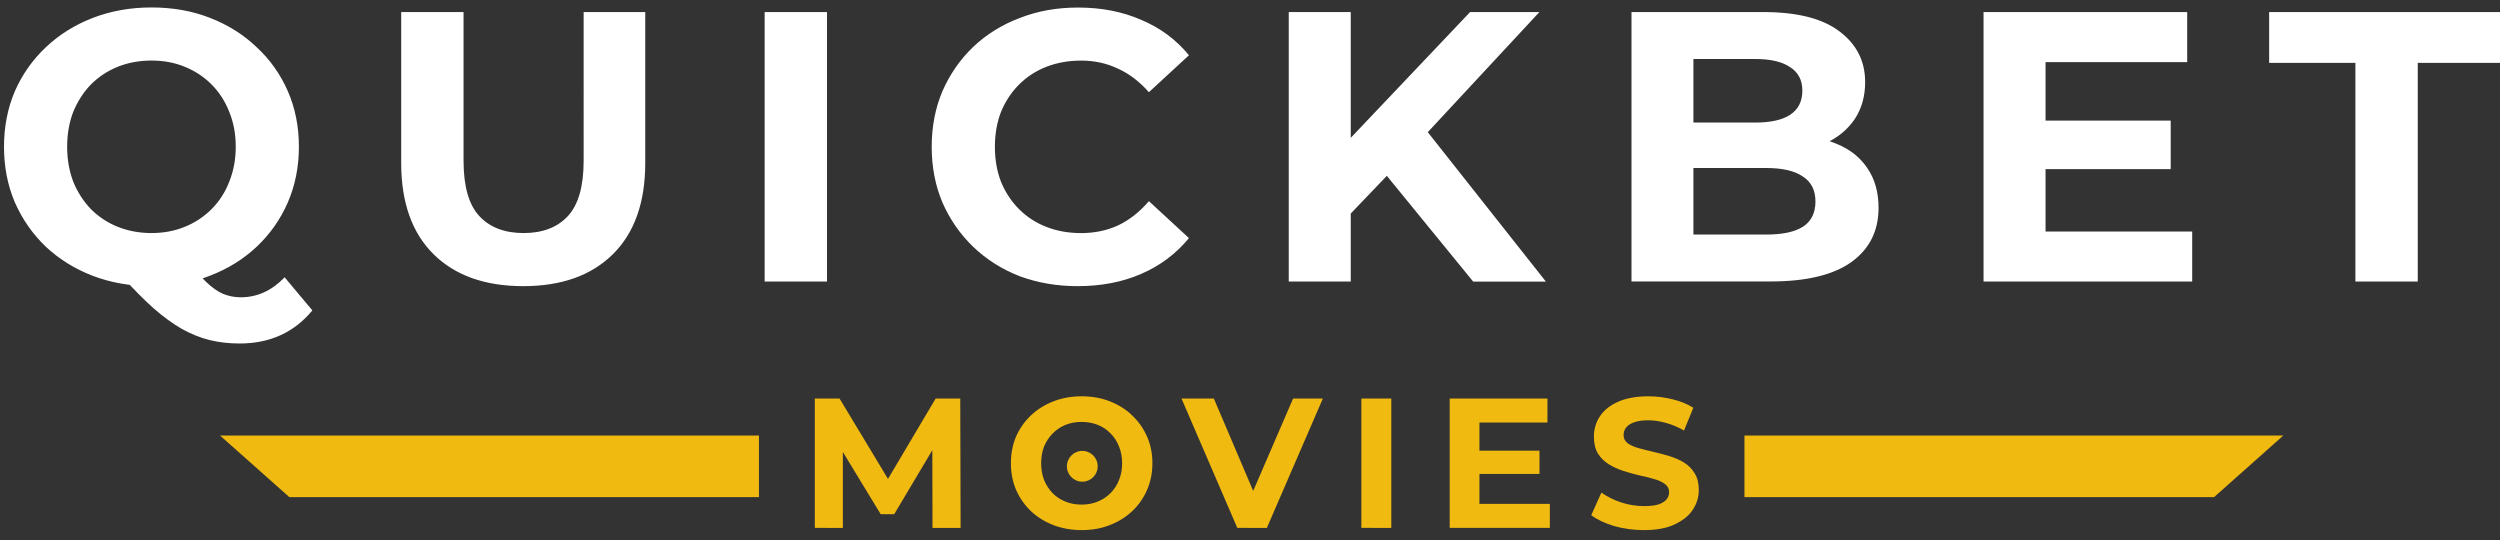 <?xml version="1.0" encoding="utf-8"?>
<!-- Generator: Adobe Illustrator 28.0.0, SVG Export Plug-In . SVG Version: 6.00 Build 0)  -->
<svg version="1.1" id="Capa_1" xmlns="http://www.w3.org/2000/svg" xmlns:xlink="http://www.w3.org/1999/xlink" x="0px" y="0px"
	 viewBox="0 0 500 108" style="enable-background:new 0 0 500 108;" xml:space="preserve">
<rect x="0" y="0" width="500" height="108" fill="#333333" stroke="none"/>
<style type="text/css">
	.st0{fill:#FFFFFF;}
	.st1{fill:#F0BA10;}
</style>
<path class="st0" d="M30.29,57.23c-4.21,0-8.14-0.69-11.78-2.08c-3.59-1.39-6.72-3.34-9.39-5.85c-2.62-2.52-4.67-5.47-6.16-8.85
	C1.52,37.06,0.8,33.36,0.8,29.36s0.72-7.7,2.16-11.09c1.49-3.39,3.57-6.34,6.24-8.85c2.67-2.52,5.8-4.47,9.39-5.85
	s7.49-2.08,11.7-2.08c4.26,0,8.16,0.69,11.7,2.08c3.59,1.39,6.7,3.34,9.32,5.85c2.67,2.46,4.75,5.39,6.24,8.78
	c1.49,3.39,2.23,7.11,2.23,11.16c0,4-0.74,7.72-2.23,11.16c-1.49,3.39-3.57,6.34-6.24,8.85c-2.62,2.46-5.72,4.39-9.32,5.77
	C38.45,56.54,34.55,57.23,30.29,57.23z M47.92,68.7c-2.1,0-4.11-0.23-6.01-0.69c-1.85-0.46-3.7-1.21-5.54-2.23
	c-1.8-1.03-3.7-2.41-5.7-4.16c-1.95-1.75-4.08-3.9-6.39-6.47l13.09-3.31c1.39,1.9,2.67,3.41,3.85,4.54
	c1.18,1.13,2.31,1.92,3.39,2.39c1.13,0.46,2.31,0.69,3.54,0.69c3.29,0,6.21-1.33,8.78-4l5.54,6.62
	C58.83,66.49,53.98,68.7,47.92,68.7z M30.29,46.61c2.41,0,4.62-0.41,6.62-1.23c2.05-0.82,3.85-2,5.39-3.54
	c1.54-1.54,2.72-3.36,3.54-5.47c0.87-2.16,1.31-4.49,1.31-7.01c0-2.57-0.44-4.9-1.31-7.01c-0.82-2.1-2-3.93-3.54-5.47
	c-1.54-1.54-3.34-2.72-5.39-3.54c-2-0.82-4.21-1.23-6.62-1.23c-2.41,0-4.65,0.41-6.7,1.23c-2.05,0.82-3.85,2-5.39,3.54
	c-1.49,1.54-2.67,3.36-3.54,5.47c-0.82,2.1-1.23,4.44-1.23,7.01c0,2.52,0.41,4.85,1.23,7.01c0.87,2.1,2.05,3.93,3.54,5.47
	c1.54,1.54,3.34,2.72,5.39,3.54C25.65,46.19,27.88,46.61,30.29,46.61z M104.65,57.23c-7.65,0-13.63-2.13-17.94-6.39
	c-4.31-4.26-6.47-10.34-6.47-18.25V2.41h12.47v29.72c0,5.13,1.05,8.83,3.16,11.09c2.1,2.26,5.06,3.39,8.85,3.39
	c3.8,0,6.75-1.13,8.85-3.39c2.1-2.26,3.16-5.95,3.16-11.09V2.41h12.32v30.18c0,7.9-2.16,13.99-6.47,18.25
	C118.27,55.1,112.3,57.23,104.65,57.23z M152.93,56.31V2.41h12.47v53.89H152.93z M215.53,57.23c-4.16,0-8.03-0.67-11.63-2
	c-3.54-1.39-6.62-3.34-9.24-5.85s-4.67-5.47-6.16-8.85c-1.44-3.39-2.16-7.11-2.16-11.16s0.72-7.78,2.16-11.16
	c1.49-3.39,3.54-6.34,6.16-8.85c2.67-2.52,5.77-4.44,9.32-5.77c3.54-1.39,7.42-2.08,11.63-2.08c4.67,0,8.88,0.82,12.63,2.46
	c3.8,1.59,6.98,3.95,9.55,7.08l-8.01,7.39c-1.85-2.1-3.9-3.67-6.16-4.7c-2.26-1.08-4.72-1.62-7.39-1.62c-2.51,0-4.82,0.41-6.93,1.23
	c-2.1,0.82-3.93,2-5.47,3.54c-1.54,1.54-2.75,3.36-3.62,5.47c-0.82,2.1-1.23,4.44-1.23,7.01s0.41,4.9,1.23,7.01
	c0.87,2.1,2.08,3.93,3.62,5.47c1.54,1.54,3.36,2.72,5.47,3.54c2.1,0.82,4.41,1.23,6.93,1.23c2.67,0,5.13-0.51,7.39-1.54
	c2.26-1.08,4.31-2.69,6.16-4.85l8.01,7.39c-2.57,3.13-5.75,5.52-9.55,7.16C224.49,56.41,220.25,57.23,215.53,57.23z M268.92,43.99
	l-0.69-14.4l25.79-27.18h13.86l-23.25,25.02l-6.93,7.39L268.92,43.99z M257.75,56.31V2.41h12.4v53.89H257.75z M294.63,56.31
	l-19.17-23.48l8.16-8.85l25.56,32.34H294.63z M326.3,56.31V2.41h26.33c6.78,0,11.86,1.28,15.24,3.85c3.44,2.57,5.16,5.95,5.16,10.16
	c0,2.82-0.69,5.29-2.08,7.39c-1.39,2.05-3.29,3.64-5.7,4.77c-2.41,1.13-5.18,1.69-8.32,1.69l1.46-3.16c3.39,0,6.39,0.56,9.01,1.69
	c2.62,1.08,4.64,2.69,6.08,4.85c1.49,2.16,2.23,4.8,2.23,7.93c0,4.62-1.82,8.24-5.47,10.86c-3.64,2.57-9.01,3.85-16.09,3.85H326.3z
	 M338.69,46.91h14.55c3.23,0,5.67-0.51,7.31-1.54c1.69-1.08,2.54-2.77,2.54-5.08c0-2.26-0.85-3.93-2.54-5
	c-1.64-1.13-4.08-1.69-7.31-1.69h-15.48v-9.09h13.32c3.03,0,5.34-0.51,6.93-1.54c1.64-1.08,2.46-2.69,2.46-4.85
	c0-2.1-0.82-3.67-2.46-4.7c-1.59-1.08-3.9-1.62-6.93-1.62h-12.4V46.91z M408.19,24.12h25.95v9.7h-25.95V24.12z M409.11,46.3h29.33
	v10.01h-41.73V2.41h40.73v10.01h-28.33V46.3z M471.08,56.31V12.57h-17.25V2.41h46.97v10.16h-17.25v43.73H471.08z"/>
<path class="st1" d="M162.96,105.58V79.71h4.95l11.01,18.26h-2.62l10.83-18.26h4.92l0.07,25.87h-5.62l-0.04-17.26h1.03l-8.65,14.52
	h-2.7l-8.83-14.52h1.26v17.26H162.96z M216.37,106.02c-2.04,0-3.94-0.33-5.69-1c-1.72-0.67-3.23-1.6-4.51-2.81
	c-1.26-1.21-2.24-2.62-2.96-4.25c-0.69-1.63-1.03-3.4-1.03-5.32s0.34-3.7,1.03-5.32c0.71-1.63,1.71-3.04,2.99-4.25
	c1.28-1.21,2.78-2.14,4.51-2.81c1.72-0.67,3.6-1,5.62-1c2.04,0,3.92,0.33,5.62,1c1.72,0.67,3.22,1.6,4.47,2.81
	c1.28,1.21,2.28,2.62,2.99,4.25c0.71,1.6,1.07,3.38,1.07,5.32c0,1.92-0.36,3.71-1.07,5.36c-0.71,1.63-1.71,3.04-2.99,4.25
	c-1.26,1.18-2.75,2.11-4.47,2.77C220.25,105.69,218.39,106.02,216.37,106.02z M216.33,100.92c1.16,0,2.22-0.2,3.18-0.59
	c0.99-0.39,1.85-0.96,2.59-1.7c0.74-0.74,1.31-1.61,1.7-2.62c0.42-1.01,0.63-2.13,0.63-3.36c0-1.23-0.21-2.35-0.63-3.36
	c-0.39-1.01-0.96-1.88-1.7-2.62c-0.71-0.74-1.56-1.31-2.55-1.7c-0.99-0.39-2.06-0.59-3.22-0.59s-2.23,0.2-3.22,0.59
	c-0.96,0.39-1.81,0.96-2.55,1.7c-0.74,0.74-1.32,1.61-1.74,2.62c-0.39,1.01-0.59,2.13-0.59,3.36c0,1.21,0.2,2.33,0.59,3.36
	c0.42,1.01,0.99,1.88,1.7,2.62c0.74,0.74,1.6,1.31,2.59,1.7C214.1,100.73,215.17,100.92,216.33,100.92z M247.46,105.58L236.3,79.71
	h6.47l9.76,22.91h-3.81l9.9-22.91h5.95l-11.2,25.87H247.46z M272.27,105.58V79.71h5.99v25.87H272.27z M295.45,90.13h12.45v4.66
	h-12.45V90.13z M295.89,100.78h14.08v4.8h-20.03V79.71h19.55v4.8h-13.6V100.78z M328.78,106.02c-2.07,0-4.05-0.27-5.95-0.81
	c-1.9-0.57-3.42-1.29-4.58-2.18l2.03-4.51c1.11,0.79,2.41,1.44,3.92,1.96c1.53,0.49,3.07,0.74,4.62,0.74c1.18,0,2.13-0.11,2.85-0.33
	c0.74-0.25,1.28-0.58,1.63-1c0.34-0.42,0.52-0.9,0.52-1.44c0-0.69-0.27-1.23-0.81-1.63c-0.54-0.42-1.26-0.75-2.14-1
	c-0.89-0.27-1.87-0.52-2.96-0.74c-1.06-0.25-2.13-0.54-3.22-0.89c-1.06-0.34-2.03-0.79-2.92-1.33c-0.89-0.54-1.61-1.26-2.18-2.14
	c-0.54-0.89-0.81-2.02-0.81-3.4c0-1.48,0.39-2.82,1.18-4.03c0.81-1.23,2.02-2.21,3.62-2.92c1.63-0.74,3.66-1.11,6.1-1.11
	c1.63,0,3.23,0.2,4.8,0.59c1.58,0.37,2.97,0.94,4.18,1.7l-1.85,4.55c-1.21-0.69-2.41-1.19-3.62-1.52c-1.21-0.34-2.39-0.52-3.55-0.52
	s-2.11,0.14-2.85,0.41c-0.74,0.27-1.27,0.63-1.59,1.07c-0.32,0.42-0.48,0.91-0.48,1.48c0,0.67,0.27,1.21,0.81,1.63
	c0.54,0.39,1.26,0.71,2.14,0.96c0.89,0.25,1.86,0.49,2.92,0.74c1.08,0.25,2.16,0.53,3.22,0.85c1.08,0.32,2.07,0.75,2.96,1.29
	c0.89,0.54,1.6,1.26,2.14,2.14c0.57,0.89,0.85,2.01,0.85,3.36c0,1.45-0.41,2.78-1.22,3.99c-0.81,1.21-2.03,2.18-3.66,2.92
	C333.27,105.66,331.24,106.02,328.78,106.02z"/>
<g>
	<path class="st1" d="M44,87.1h107.79v12.32H57.86L44,87.1z"/>
</g>
<g>
	<path class="st1" d="M456.67,87.1H348.89v12.32h93.93L456.67,87.1z"/>
</g>
<circle class="st1" cx="216.46" cy="93.26" r="3.08"/>
</svg>
